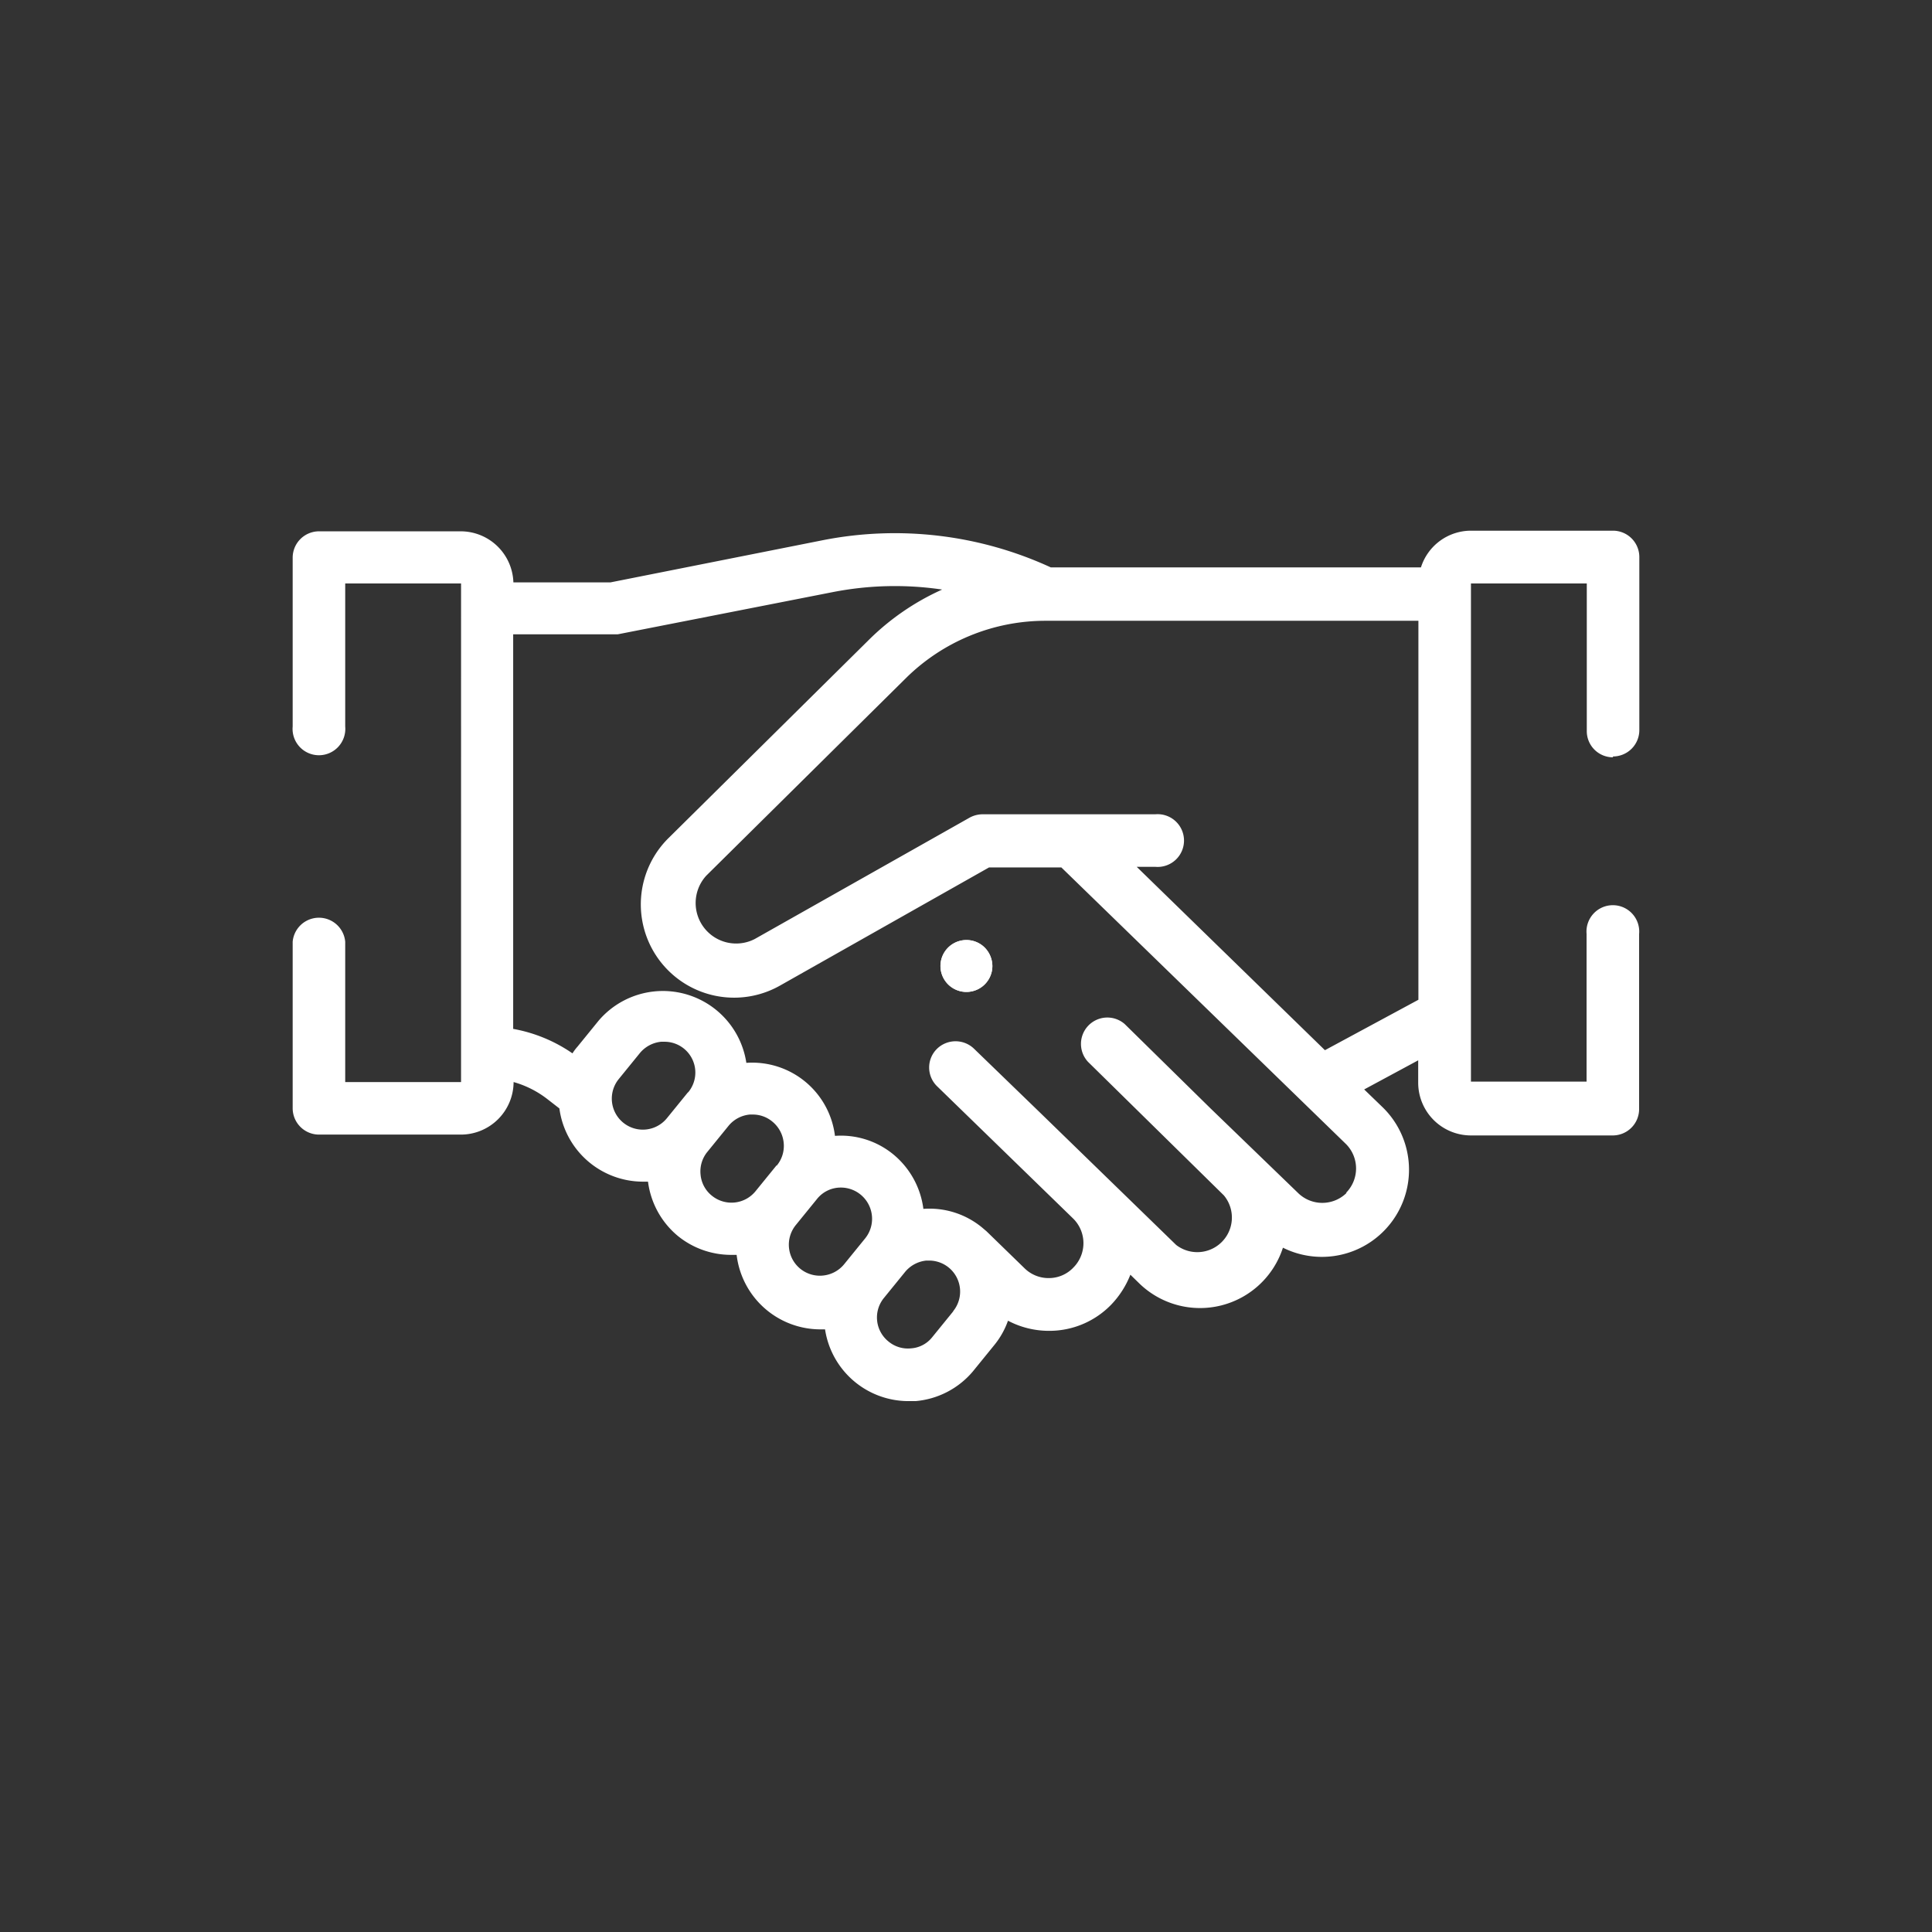 <svg id="Layer_1" data-name="Layer 1" xmlns="http://www.w3.org/2000/svg" viewBox="0 0 91.56 91.56"><rect x="0" y="0" width="91.56" height="91.56" fill="#333333" stroke="none"/><defs><style>.cls-1{fill:#fff;}</style></defs><title>sopimus</title><path class="cls-1" d="M67.22,47.38l-4.43,2.39-8.92-8.69h.88a1.25,1.25,0,1,0,0-2.49H46.56a1.29,1.29,0,0,0-.61.16L35.77,44.5a1.92,1.92,0,0,1-2.3-3l9.44-9.34a9.41,9.41,0,0,1,6.67-2.74H67.22Zm-3.4,9.15a1.64,1.64,0,0,1-2.31,0l-4.14-4h0l-4.07-4a1.25,1.25,0,0,0-1.74,1.79L58,56.65A1.64,1.64,0,0,1,55.74,59l-6.47-6.29,0,0-3.1-3a1.26,1.26,0,0,0-1.77,0,1.24,1.24,0,0,0,0,1.76l6.47,6.29a1.64,1.64,0,0,1,0,2.31,1.6,1.6,0,0,1-1.15.5,1.62,1.62,0,0,1-1.16-.46l-1.81-1.76-.13-.11-.07-.06a3.92,3.92,0,0,0-2.79-.89,4,4,0,0,0-1.41-2.57,3.91,3.91,0,0,0-2.78-.89,3.95,3.95,0,0,0-4.2-3.46,4,4,0,0,0-7-2l-1,1.23a2.43,2.43,0,0,0-.24.32,7.17,7.17,0,0,0-2.81-1.16V30.06h4.72l.24,0,10.19-2a15.29,15.29,0,0,1,5.18-.12,11.79,11.79,0,0,0-3.51,2.42l-9.44,9.34a4.42,4.42,0,0,0,5.28,7l9.89-5.59H50.3L63.79,54.22a1.64,1.64,0,0,1,0,2.31M45.18,62.14l-1,1.23a1.4,1.4,0,0,1-1,.53,1.44,1.44,0,0,1-1.08-.33,1.46,1.46,0,0,1-.2-2.07l1-1.23a1.5,1.5,0,0,1,1-.53h.14a1.47,1.47,0,0,1,1.13,2.4M41,58.69l-1,1.23a1.48,1.48,0,0,1-1,.53,1.47,1.47,0,0,1-1.61-1.33,1.48,1.48,0,0,1,.33-1.07l1-1.23a1.44,1.44,0,0,1,1.13-.54A1.48,1.48,0,0,1,41,58.69m-4.2-3.46-1,1.23a1.47,1.47,0,0,1-2.07.2,1.44,1.44,0,0,1-.53-1,1.46,1.46,0,0,1,.33-1.08l1-1.23a1.48,1.48,0,0,1,1-.53h.15a1.44,1.44,0,0,1,.93.34,1.48,1.48,0,0,1,.53,1,1.46,1.46,0,0,1-.33,1.08M32.6,51.77l-1,1.23a1.47,1.47,0,0,1-2.27-1.87l1-1.23a1.5,1.5,0,0,1,1-.53h.14a1.46,1.46,0,0,1,1.14,2.4M76.44,35.85a1.25,1.25,0,0,0,1.25-1.24V26.4a1.25,1.25,0,0,0-1.25-1.25H69.71a2.49,2.49,0,0,0-2.37,1.74H49.8l0,0A17.66,17.66,0,0,0,39,25.6l-10.07,2h-4.6a2.5,2.5,0,0,0-2.49-2.42H15.12a1.25,1.25,0,0,0-1.25,1.25v8a1.25,1.25,0,1,0,2.49,0V27.65h5.49V51.28H16.36V44.63a1.25,1.25,0,0,0-2.49,0v7.89a1.25,1.25,0,0,0,1.25,1.25h6.73a2.5,2.5,0,0,0,2.49-2.49v0a4.67,4.67,0,0,1,1.59.8l.58.45A4,4,0,0,0,30.44,56h.27a4,4,0,0,0,1.41,2.57,4,4,0,0,0,2.52.9h.27A4,4,0,0,0,38.83,63h.27A4,4,0,0,0,43,66.4h.39A4,4,0,0,0,46.1,65l1-1.23a3.86,3.86,0,0,0,.67-1.18,4.16,4.16,0,0,0,1.94.48h.06a4.08,4.08,0,0,0,2.9-1.25,4.34,4.34,0,0,0,.9-1.41l.43.42a4.13,4.13,0,0,0,6.8-1.7,4.13,4.13,0,0,0,4.72-6.66l-.87-.84,2.56-1.38v1.07a2.5,2.5,0,0,0,2.49,2.49h6.73a1.25,1.25,0,0,0,1.25-1.25V44.26a1.25,1.25,0,1,0-2.49,0v7H69.71V27.65H75.2v7a1.24,1.24,0,0,0,1.24,1.24"/><path class="cls-1" d="M46.66,44.9a1.23,1.23,0,1,0,.37.88,1.26,1.26,0,0,0-.37-.88"/><path class="cls-1" d="M46.66,44.9a1.23,1.23,0,1,0,.37.88,1.26,1.26,0,0,0-.37-.88"/></svg>